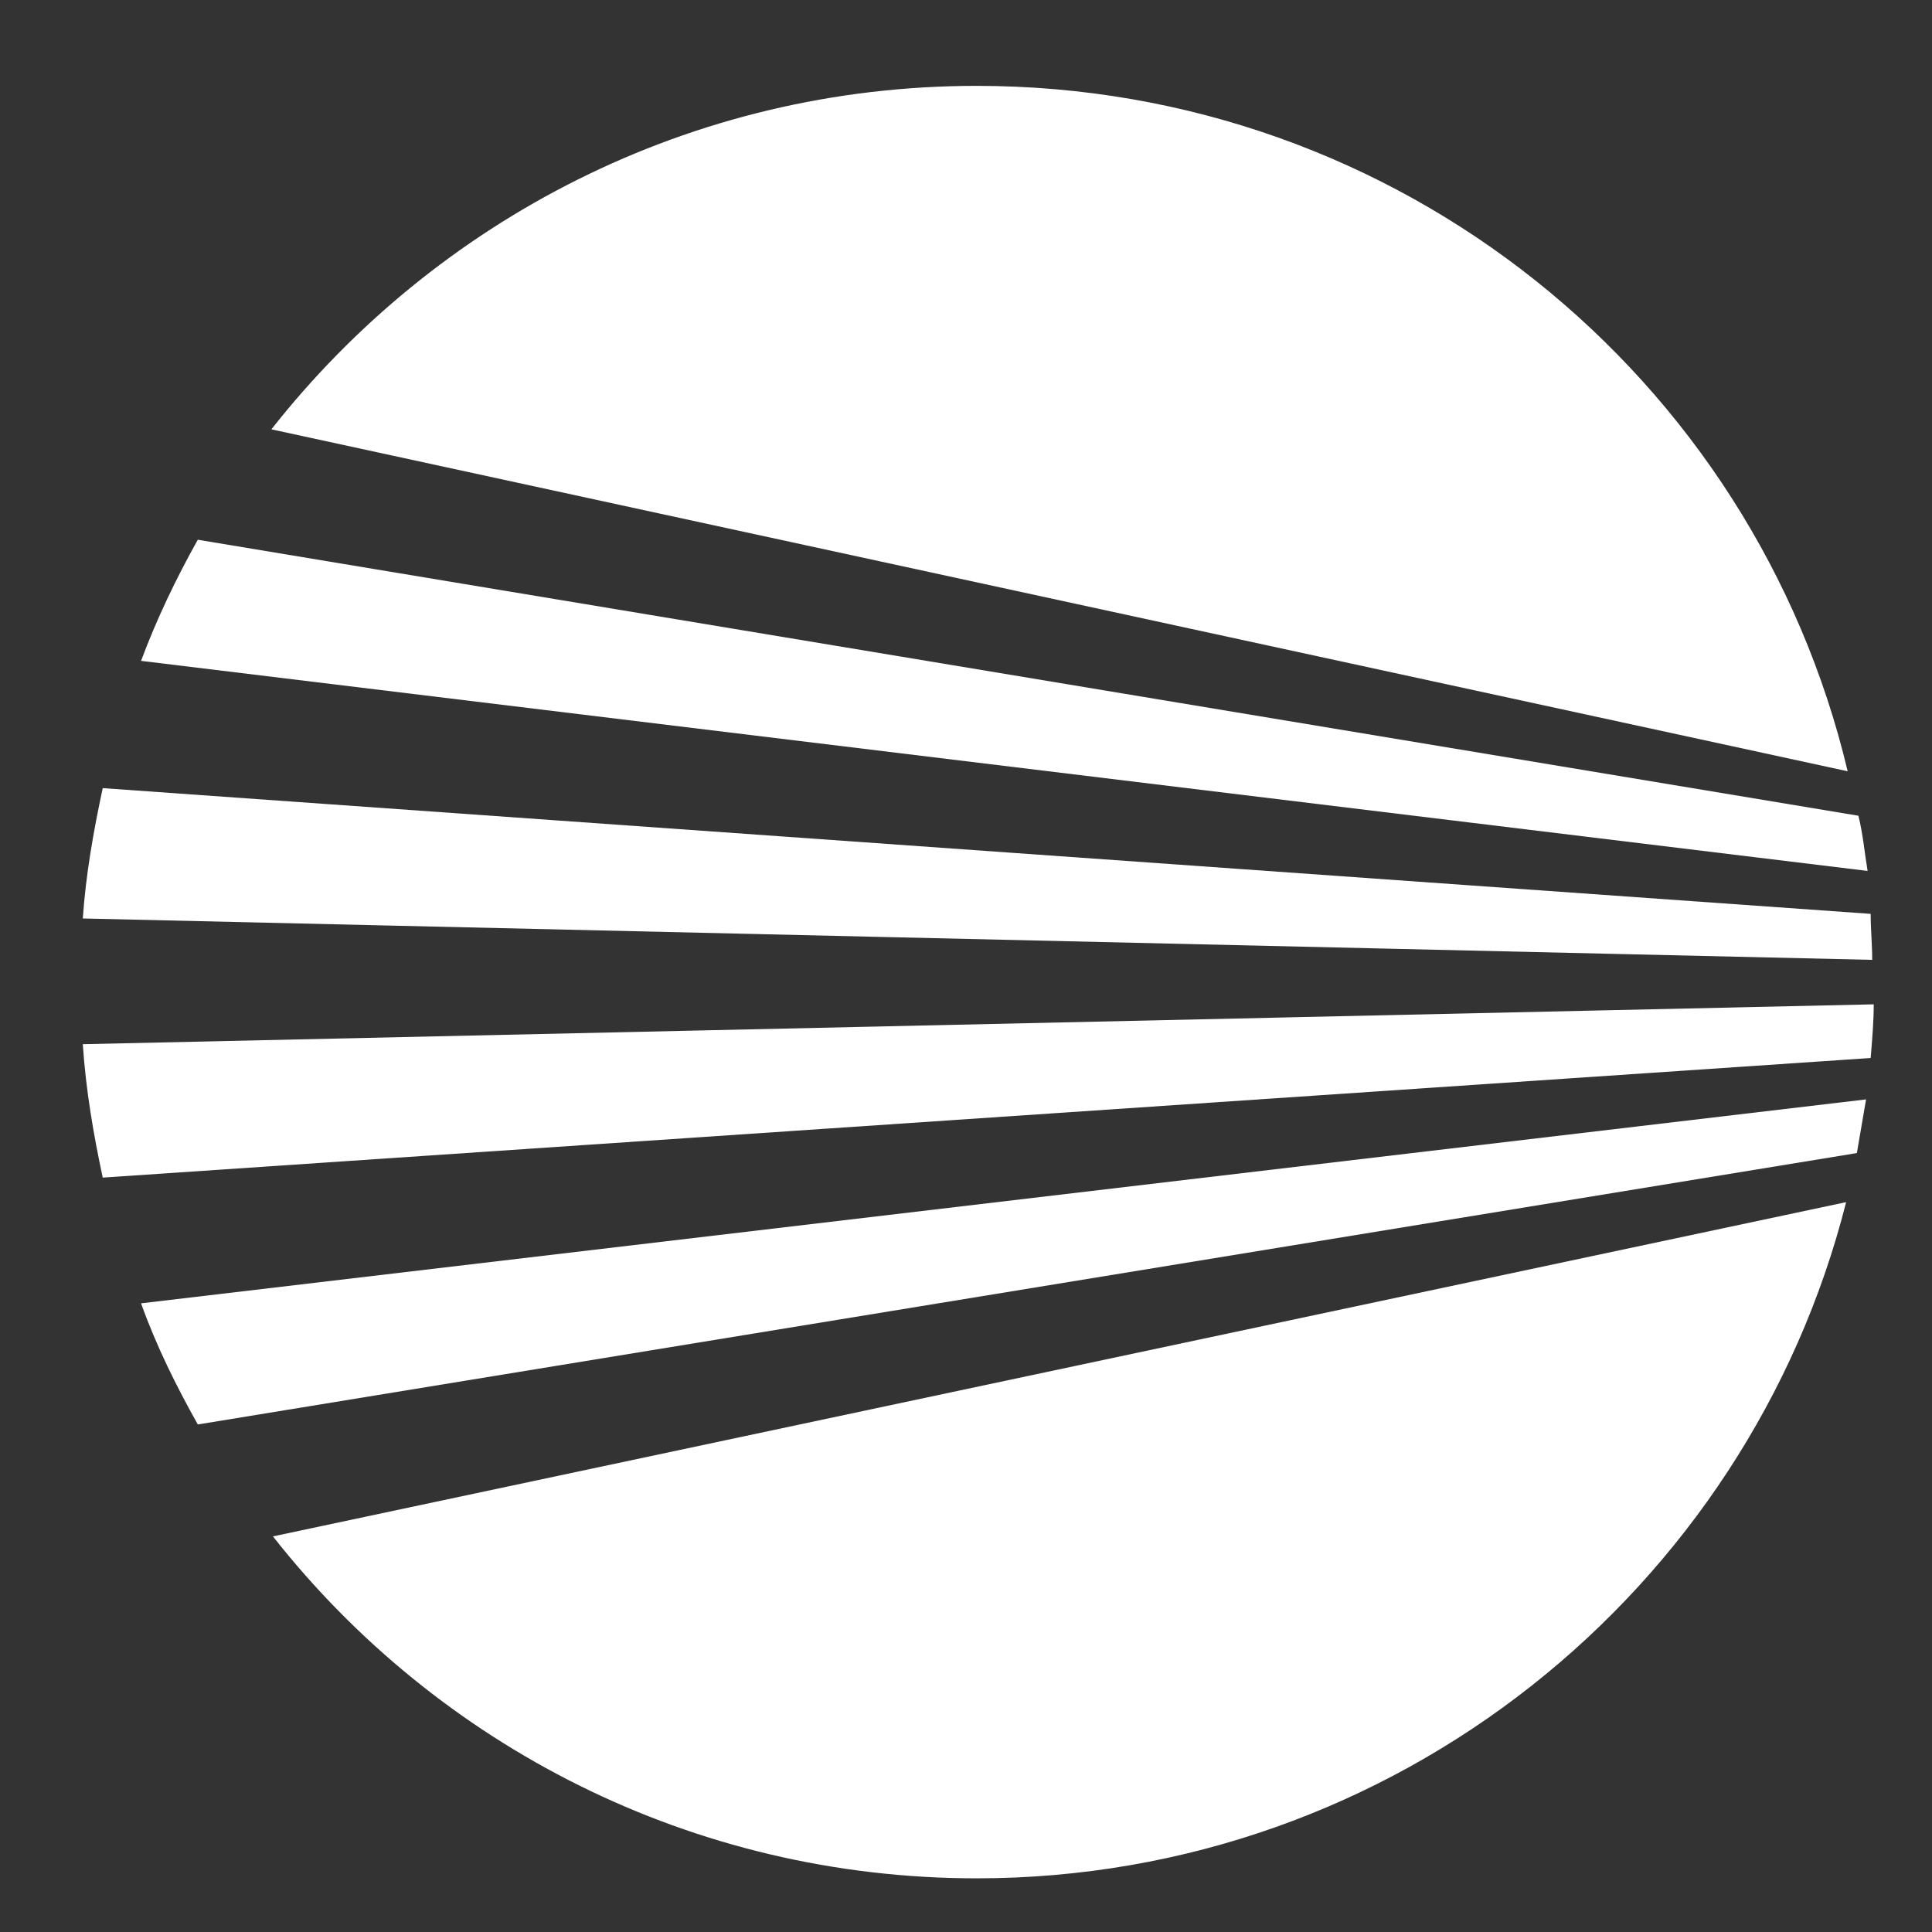 <?xml version="1.0" encoding="utf-8"?>
<!-- Generator: Adobe Illustrator 19.0.0, SVG Export Plug-In . SVG Version: 6.00 Build 0)  -->
<svg version="1.1" id="extra-butter-icon" xmlns="http://www.w3.org/2000/svg" xmlns:xlink="http://www.w3.org/1999/xlink" x="0px" y="0px"
	 viewBox="0 0 126 126" style="enable-background:new 0 0 126 126;" xml:space="preserve">
<rect x="0" y="0" width="126" height="126" fill="#333333" stroke="none"/>
<style type="text/css">
	.st0{fill:#FFFFFF;}
</style>
<g>
	<g>
		<path class="st0" d="M6.7,76.8L122,69c0.1-1.2,0.2-2.4,0.2-3.5L5.4,68.1C5.6,71.1,6.1,74,6.7,76.8z"/>
		<path class="st0" d="M5.4,59.9l116.7,2.7c0-1-0.1-2-0.1-3L6.7,51.4C6.1,54.2,5.6,57,5.4,59.9z"/>
		<path class="st0" d="M12.9,92.9l108.2-17.7c0.2-1.2,0.4-2.3,0.6-3.5L9.2,85C10.2,87.8,11.5,90.4,12.9,92.9z"/>
		<path class="st0" d="M63.7,5.6c-18.7,0-35.3,8.8-46,22.4l102.8,22.3C114.4,24.6,91.3,5.6,63.7,5.6z"/>
		<path class="st0" d="M12.9,35.2c-1.4,2.5-2.7,5.2-3.7,7.9l112.6,13.7c-0.2-1.2-0.3-2.4-0.6-3.6L12.9,35.2z"/>
		<path class="st0" d="M63.7,122.5c27.3,0,50.3-18.8,56.7-44.1L17.8,100.2C28.5,113.8,45.1,122.5,63.7,122.5z"/>
	</g>
</g>
</svg>
